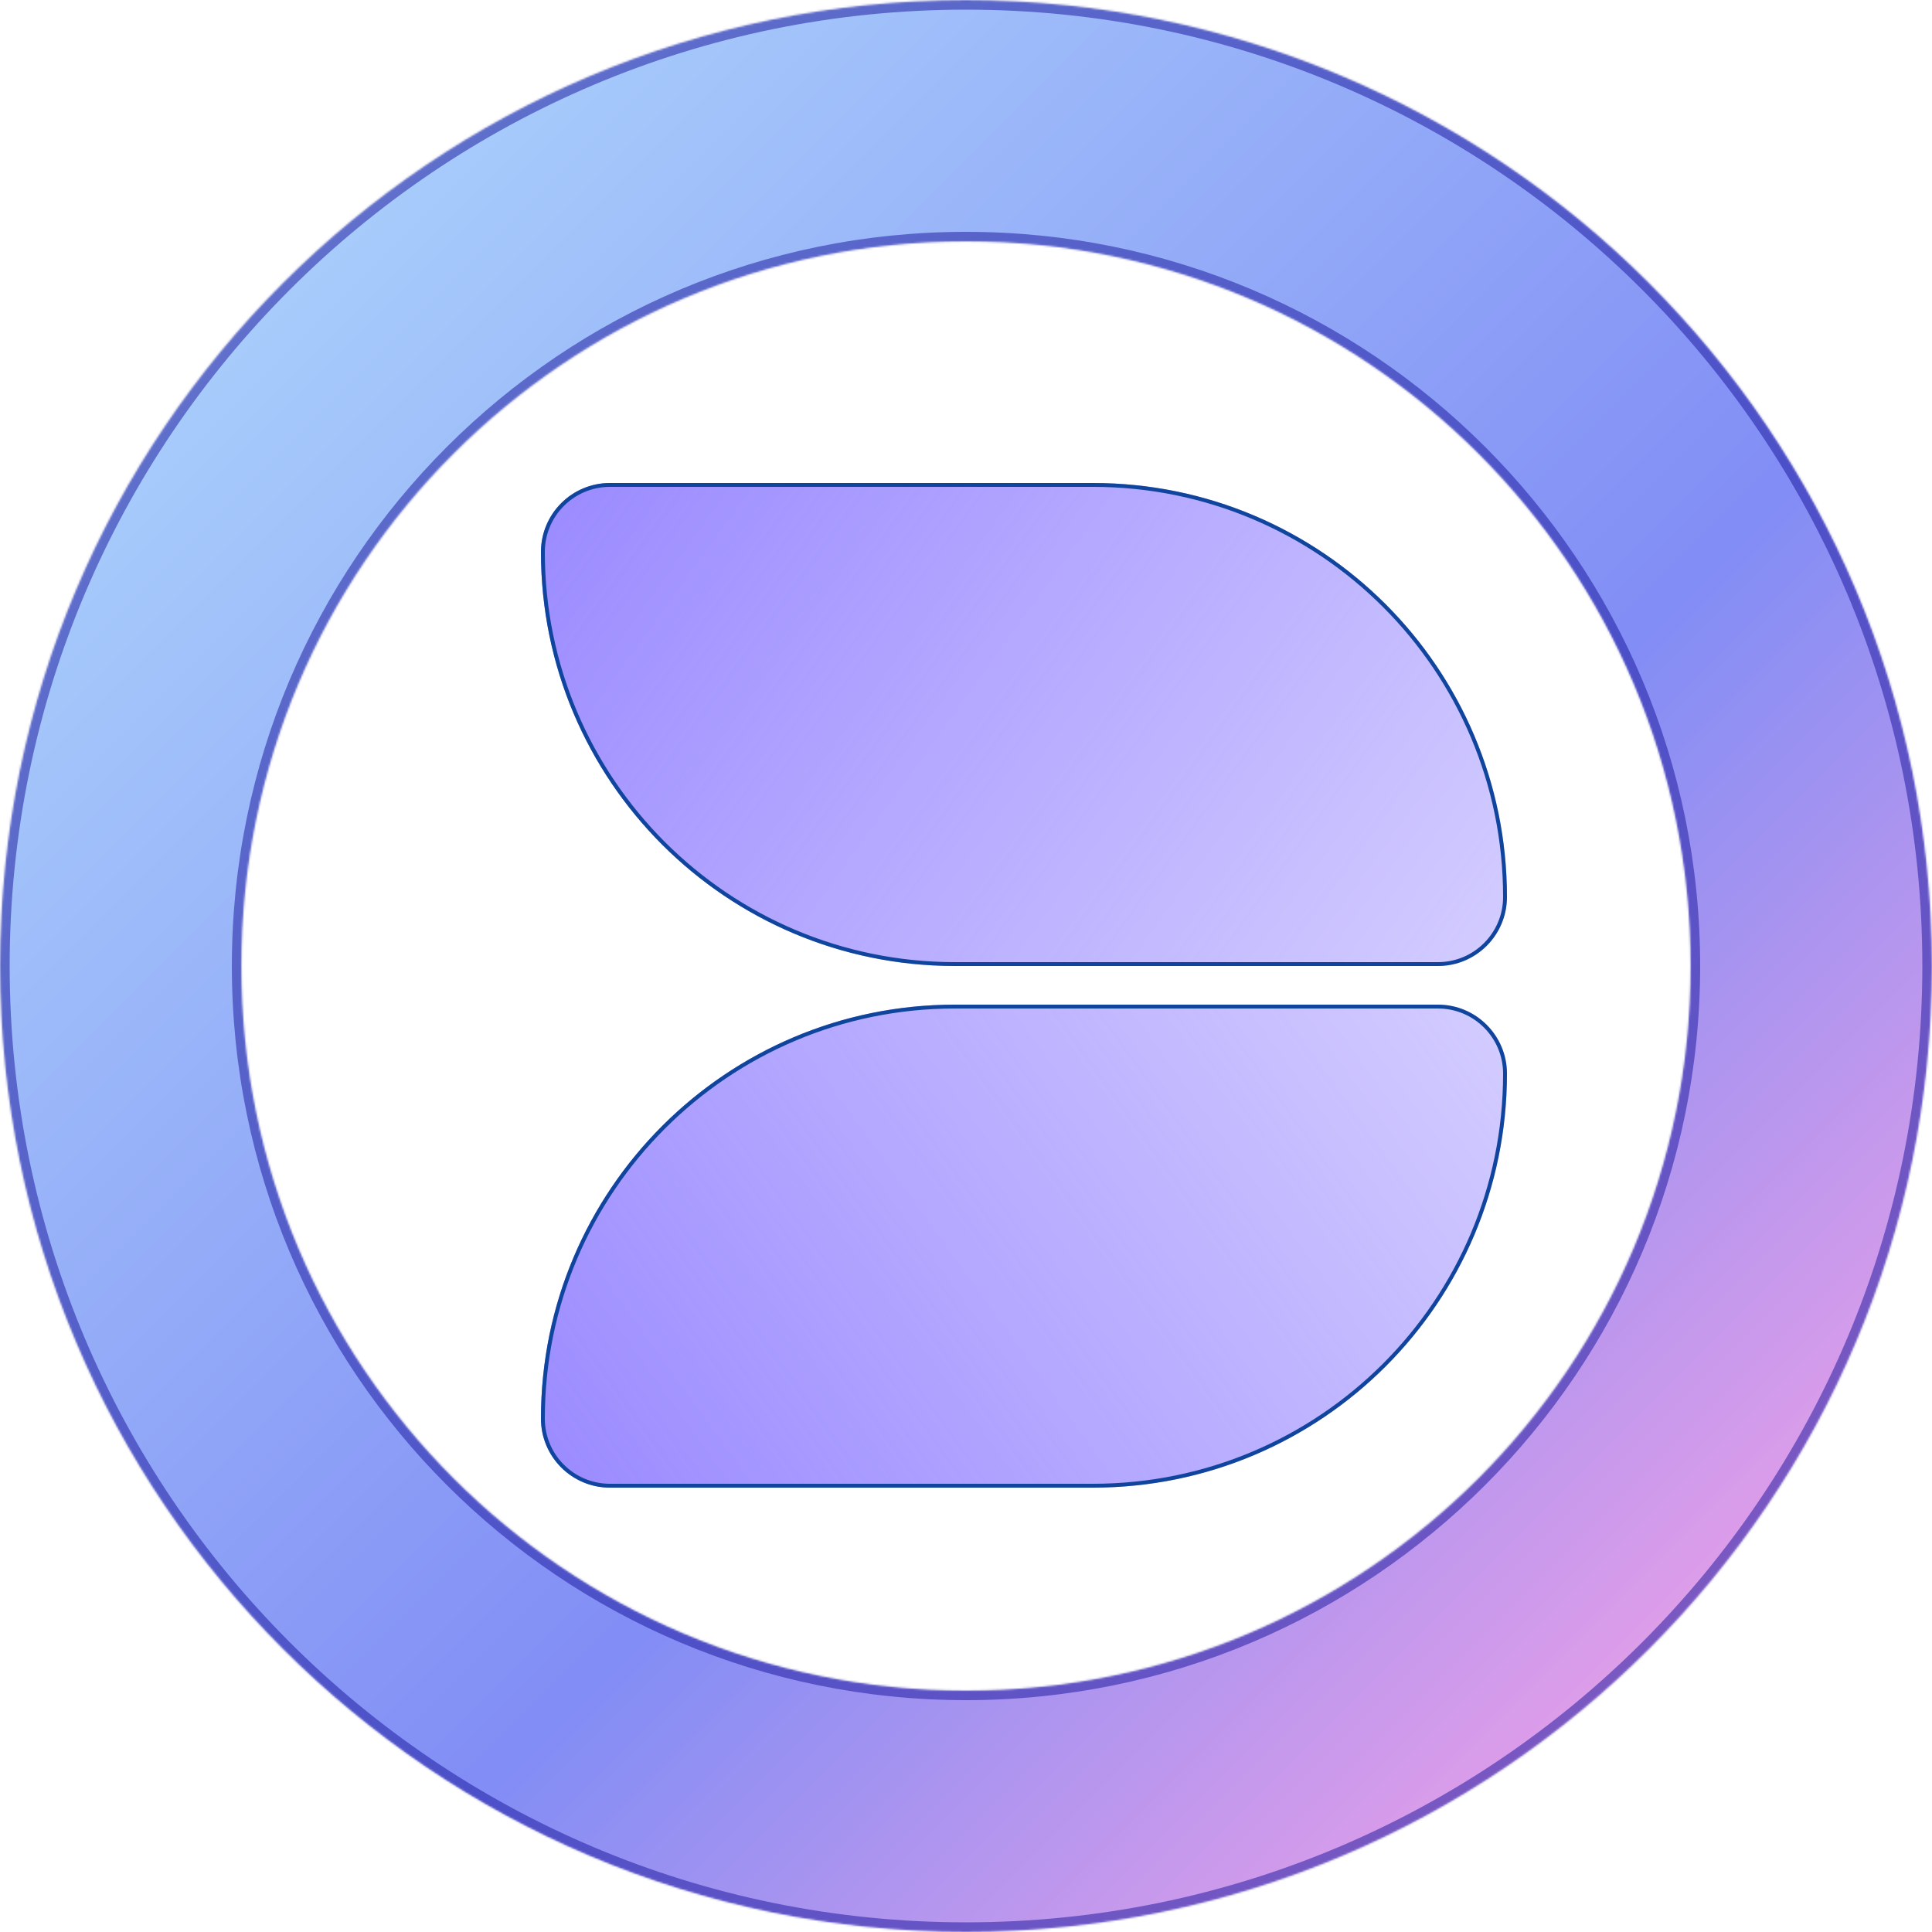 <svg width="1000" height="1000" viewBox="0 0 1000 1000" fill="none" xmlns="http://www.w3.org/2000/svg">
<g clip-path="url(#clip0_101_86)">
<g filter="url(#filter0_i_101_86)">
<path d="M280 285.714C280 265.99 295.99 250 315.714 250H565.714C684.061 250 780 345.939 780 464.286V464.286C780 484.01 764.01 500 744.286 500H494.286C375.939 500 280 404.061 280 285.714V285.714Z" fill="url(#paint0_linear_101_86)"/>
</g>
<path d="M315.714 251H565.714C683.509 251 779 346.491 779 464.286C779 483.458 763.458 499 744.286 499H494.286C376.491 499 281 403.509 281 285.714C281 266.542 296.542 251 315.714 251Z" stroke="#10459D" stroke-width="2"/>
<g filter="url(#filter1_i_101_86)">
<path d="M280 734.286C280 754.01 295.99 770 315.714 770H565.714C684.061 770 780 674.061 780 555.714V555.714C780 535.99 764.01 520 744.286 520H494.286C375.939 520 280 615.939 280 734.286V734.286Z" fill="url(#paint1_linear_101_86)"/>
</g>
<path d="M315.714 769H565.714C683.509 769 779 673.509 779 555.714C779 536.542 763.458 521 744.286 521H494.286C376.491 521 281 616.491 281 734.286C281 753.458 296.542 769 315.714 769Z" stroke="#10459D" stroke-width="2"/>
<mask id="path-5-inside-1_101_86" fill="white">
<path d="M1000 500C1000 776.142 776.142 1000 500 1000C223.858 1000 0 776.142 0 500C0 223.858 223.858 0 500 0C776.142 0 1000 223.858 1000 500ZM125 500C125 707.107 292.893 875 500 875C707.107 875 875 707.107 875 500C875 292.893 707.107 125 500 125C292.893 125 125 292.893 125 500Z"/>
</mask>
<path d="M1000 500C1000 776.142 776.142 1000 500 1000C223.858 1000 0 776.142 0 500C0 223.858 223.858 0 500 0C776.142 0 1000 223.858 1000 500ZM125 500C125 707.107 292.893 875 500 875C707.107 875 875 707.107 875 500C875 292.893 707.107 125 500 125C292.893 125 125 292.893 125 500Z" fill="url(#paint2_linear_101_86)" fill-opacity="0.5" stroke="#18159C" stroke-opacity="0.5" stroke-width="10" mask="url(#path-5-inside-1_101_86)"/>
</g>
<defs>
<filter id="filter0_i_101_86" x="280" y="250" width="500" height="250" filterUnits="userSpaceOnUse" color-interpolation-filters="sRGB">
<feFlood flood-opacity="0" result="BackgroundImageFix"/>
<feBlend mode="normal" in="SourceGraphic" in2="BackgroundImageFix" result="shape"/>
<feColorMatrix in="SourceAlpha" type="matrix" values="0 0 0 0 0 0 0 0 0 0 0 0 0 0 0 0 0 0 127 0" result="hardAlpha"/>
<feMorphology radius="5" operator="erode" in="SourceAlpha" result="effect1_innerShadow_101_86"/>
<feOffset/>
<feGaussianBlur stdDeviation="5"/>
<feComposite in2="hardAlpha" operator="arithmetic" k2="-1" k3="1"/>
<feColorMatrix type="matrix" values="0 0 0 0 0.221 0 0 0 0 0.433 0 0 0 0 0.779 0 0 0 1 0"/>
<feBlend mode="normal" in2="shape" result="effect1_innerShadow_101_86"/>
</filter>
<filter id="filter1_i_101_86" x="280" y="520" width="500" height="250" filterUnits="userSpaceOnUse" color-interpolation-filters="sRGB">
<feFlood flood-opacity="0" result="BackgroundImageFix"/>
<feBlend mode="normal" in="SourceGraphic" in2="BackgroundImageFix" result="shape"/>
<feColorMatrix in="SourceAlpha" type="matrix" values="0 0 0 0 0 0 0 0 0 0 0 0 0 0 0 0 0 0 127 0" result="hardAlpha"/>
<feMorphology radius="5" operator="erode" in="SourceAlpha" result="effect1_innerShadow_101_86"/>
<feOffset/>
<feGaussianBlur stdDeviation="5"/>
<feComposite in2="hardAlpha" operator="arithmetic" k2="-1" k3="1"/>
<feColorMatrix type="matrix" values="0 0 0 0 0.221 0 0 0 0 0.433 0 0 0 0 0.779 0 0 0 1 0"/>
<feBlend mode="normal" in2="shape" result="effect1_innerShadow_101_86"/>
</filter>
<linearGradient id="paint0_linear_101_86" x1="140" y1="131" x2="803" y2="608.5" gradientUnits="userSpaceOnUse">
<stop stop-color="#8774FF"/>
<stop offset="1" stop-color="#8774FF" stop-opacity="0.29"/>
</linearGradient>
<linearGradient id="paint1_linear_101_86" x1="140" y1="889" x2="803" y2="411.5" gradientUnits="userSpaceOnUse">
<stop stop-color="#8774FF"/>
<stop offset="1" stop-color="#8774FF" stop-opacity="0.29"/>
</linearGradient>
<linearGradient id="paint2_linear_101_86" x1="0" y1="0" x2="1000" y2="1000" gradientUnits="userSpaceOnUse">
<stop offset="0.078" stop-color="#5CAEFA"/>
<stop offset="0.589" stop-color="#051CEC"/>
<stop offset="0.948" stop-color="#FF47CC"/>
</linearGradient>
<clipPath id="clip0_101_86">
<rect width="1000" height="1000" fill="white"/>
</clipPath>
</defs>
</svg>
